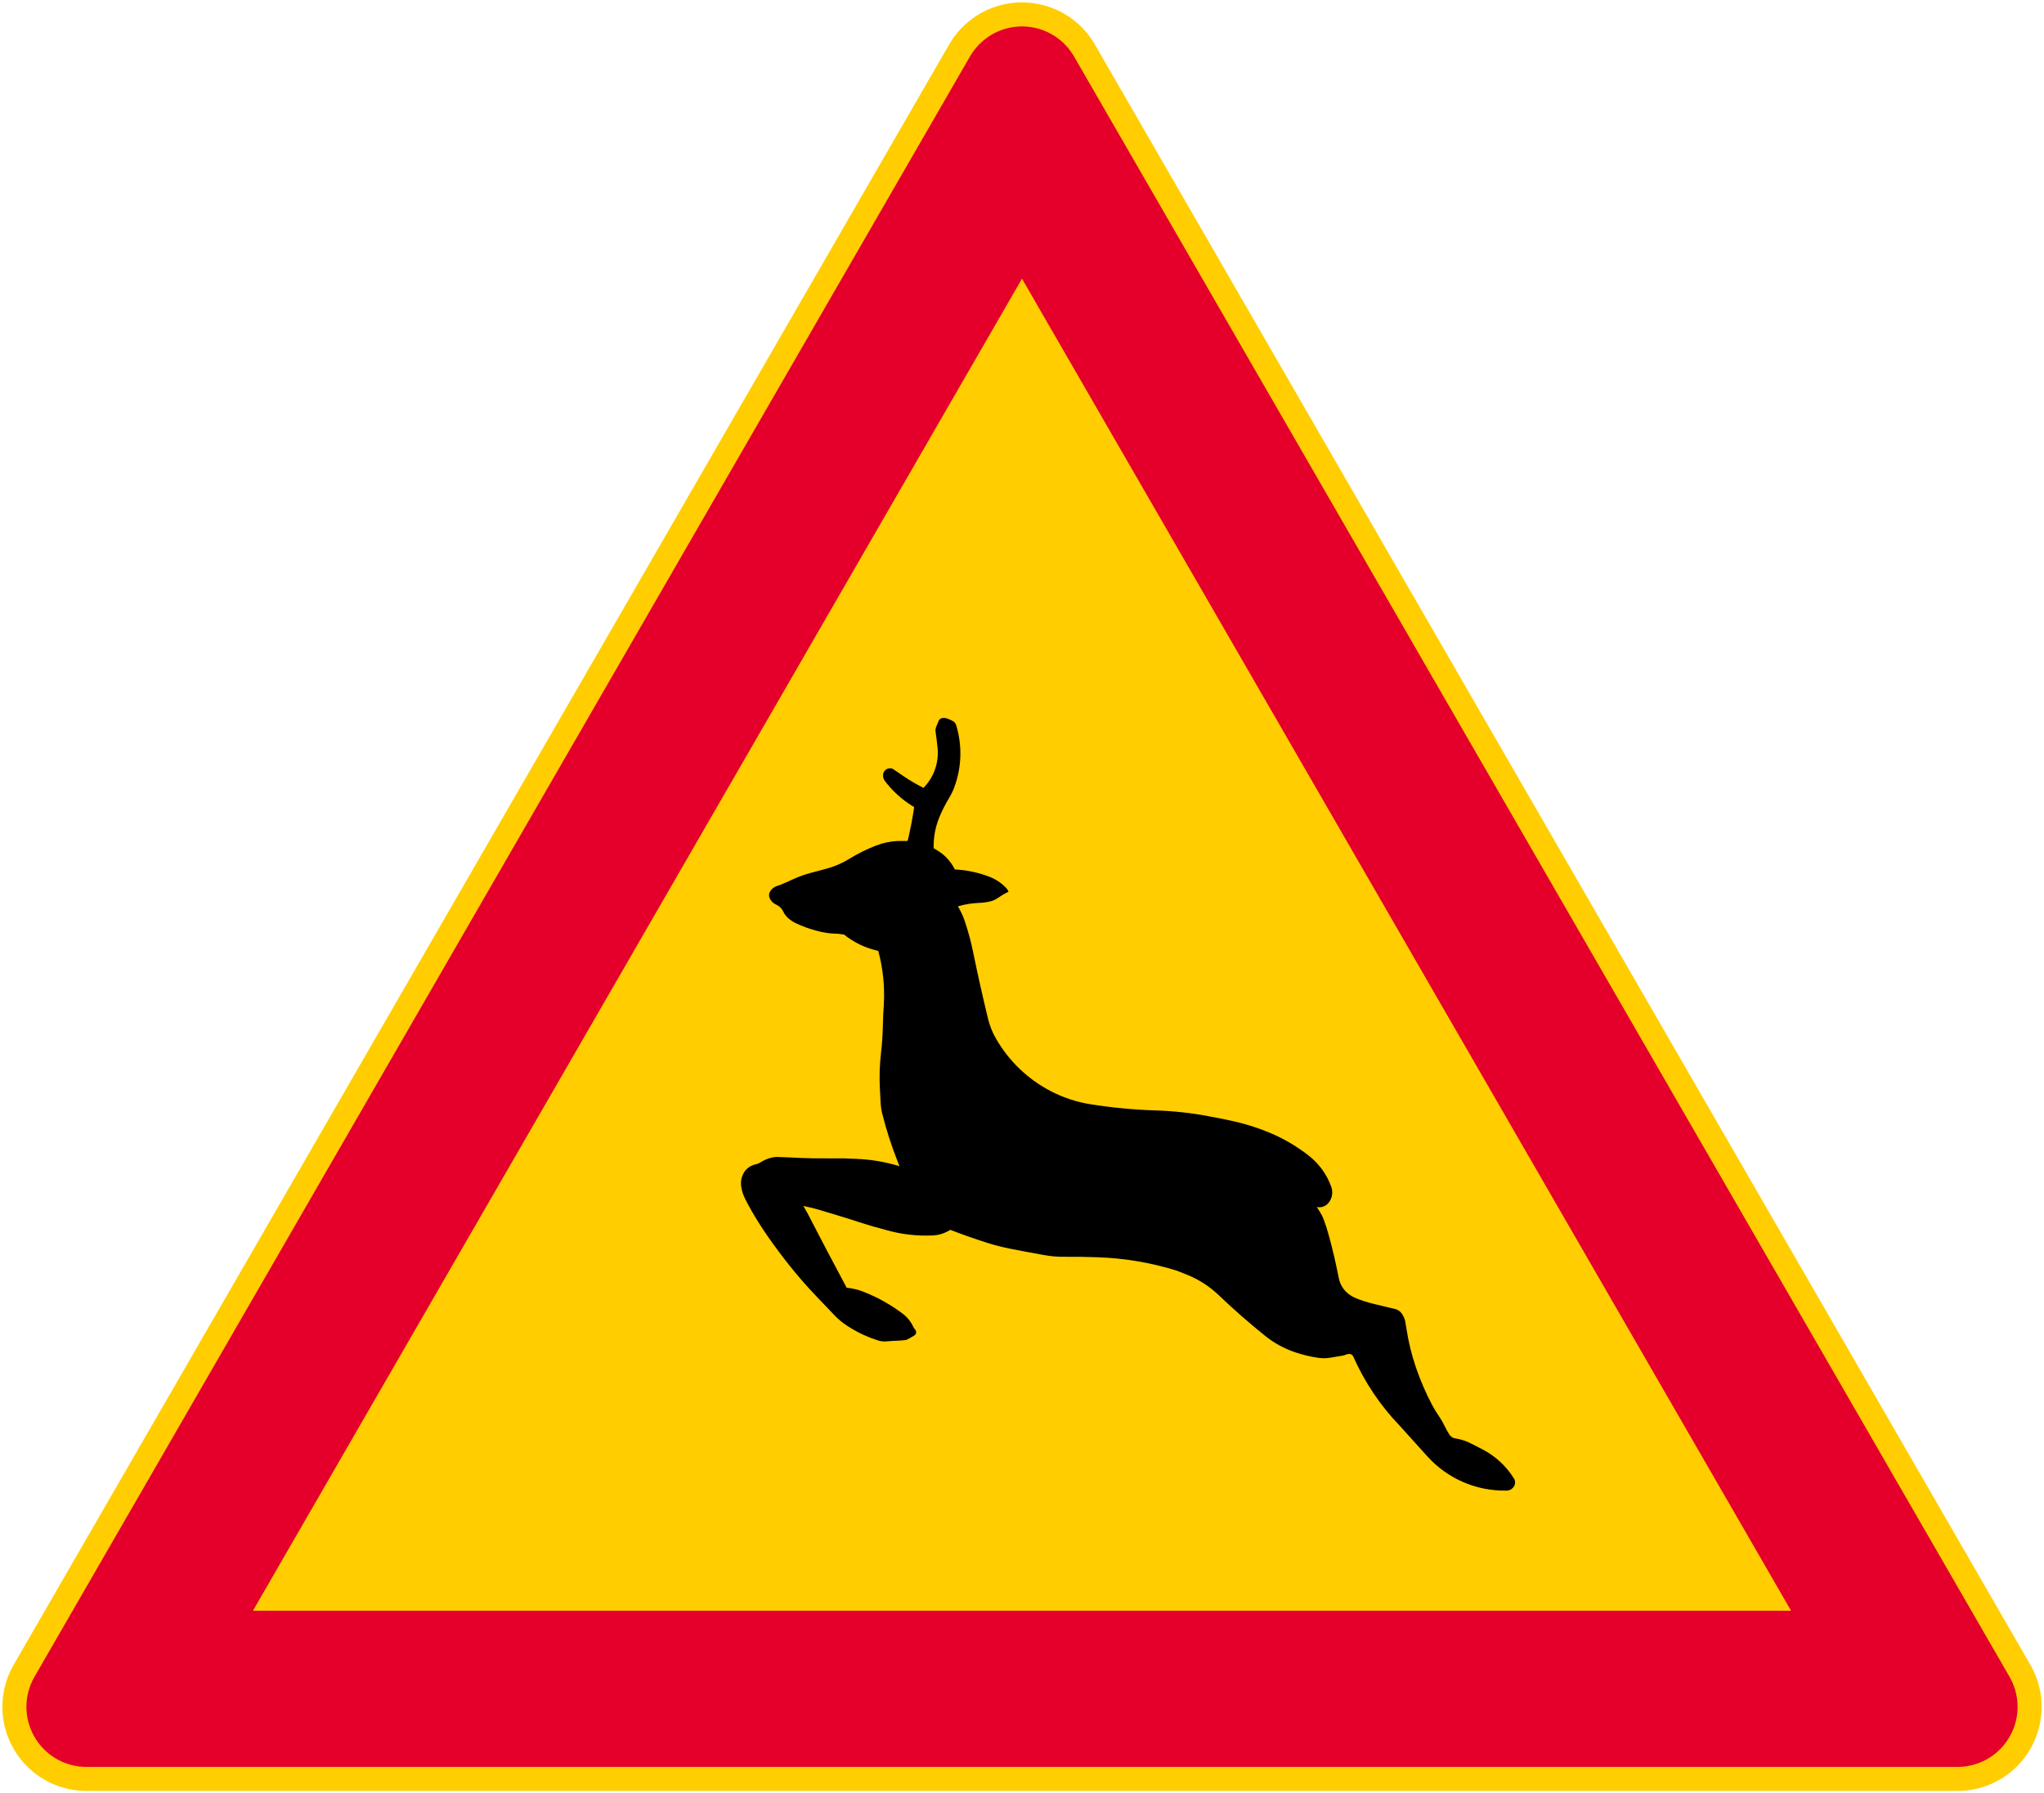 <?xml version="1.0" encoding="UTF-8" standalone="no"?>
<!-- Created with Inkscape (http://www.inkscape.org/) -->

<svg
   xmlns:dc="http://purl.org/dc/elements/1.1/"
   xmlns:cc="http://creativecommons.org/ns#"
   xmlns:rdf="http://www.w3.org/1999/02/22-rdf-syntax-ns#"
   xmlns:svg="http://www.w3.org/2000/svg"
   xmlns="http://www.w3.org/2000/svg"
   xmlns:sodipodi="http://sodipodi.sourceforge.net/DTD/sodipodi-0.dtd"
   xmlns:inkscape="http://www.inkscape.org/namespaces/inkscape"
   width="850.752mm"
   height="746.42mm"
   viewBox="0 0 850.752 746.42"
   version="1.1"
   id="svg8"
   inkscape:version="0.92.4 (5da689c313, 2019-01-14)"
   sodipodi:docname="55.svg">
  <defs
     id="defs2" />
  <sodipodi:namedview
     id="base"
     pagecolor="#ffffff"
     bordercolor="#666666"
     borderopacity="1.0"
     inkscape:pageopacity="0.0"
     inkscape:pageshadow="2"
     inkscape:zoom="0.175"
     inkscape:cx="2600.2951"
     inkscape:cy="979.31414"
     inkscape:document-units="mm"
     inkscape:current-layer="layer1"
     showgrid="false"
     inkscape:window-width="1920"
     inkscape:window-height="1057"
     inkscape:window-x="-8"
     inkscape:window-y="-8"
     inkscape:window-maximized="1" />
  <g
     inkscape:label="Layer 1"
     inkscape:groupmode="layer"
     id="layer1"
     transform="translate(0,449.42)">
    <path
       sodipodi:nodetypes="cccc"
       inkscape:connector-curvature="0"
       id="path852"
       d="M 35.998,260.999 425.376,-413.423 814.754,260.999 Z"
       style="opacity:1;vector-effect:none;fill:none;fill-opacity:1;fill-rule:nonzero;stroke:#ffcd00;stroke-width:70.001;stroke-linecap:square;stroke-linejoin:round;stroke-miterlimit:4;stroke-dasharray:none;stroke-dashoffset:0;stroke-opacity:1" />
    <path
       style="opacity:1;vector-effect:none;fill:#e4002b;fill-opacity:1;fill-rule:nonzero;stroke:#e4002b;stroke-width:50;stroke-linecap:square;stroke-linejoin:round;stroke-miterlimit:4;stroke-dasharray:none;stroke-dashoffset:0;stroke-opacity:1"
       d="m 814.754,261 -778.756,3.4e-4 389.378,-674.423 z"
       id="path863"
       inkscape:connector-curvature="0"
       sodipodi:nodetypes="cccc" />
    <path
       style="opacity:1;vector-effect:none;fill:#ffcd00;fill-opacity:1;fill-rule:nonzero;stroke:none;stroke-width:70.001;stroke-linecap:square;stroke-linejoin:round;stroke-miterlimit:4;stroke-dasharray:none;stroke-dashoffset:0;stroke-opacity:1"
       d="m 105.279,221 320.097,-554.424 320.097,554.424 z"
       id="rect888"
       inkscape:connector-curvature="0"
       sodipodi:nodetypes="cccc" />
    <path
       inkscape:connector-curvature="0"
       style="fill:#000000;stroke:none;stroke-width:2.138"
       d="m 395.583,62.478 c 5.162,2.006 10.382,3.841 15.662,5.498 3.069,0.958 6.182,1.743 9.336,2.361 4.623,0.909 9.251,1.775 13.889,2.611 2.808,0.509 5.658,0.757 8.509,0.727 4.711,-0.032 9.407,0.032 14.107,0.205 10.993,0.385 21.899,2.233 32.429,5.481 1.685,0.626 3.357,1.281 5.017,1.978 4.711,1.957 9.015,4.769 12.708,8.297 6.24,5.97 12.74,11.654 19.472,17.052 3.693,2.953 7.867,5.226 12.345,6.732 3.141,1.063 6.383,1.833 9.657,2.312 1.657,0.239 3.329,0.22 4.972,-0.057 1.702,-0.293 3.389,-0.577 5.091,-0.845 0.522,-0.082 1.031,-0.233 1.512,-0.451 0.639,-0.284 1.366,-0.327 2.051,-0.118 0.407,0.191 0.727,0.516 0.915,0.932 4.698,10.615 11.212,20.345 19.254,28.714 3.841,4.236 7.679,8.492 11.504,12.753 8.421,9.373 20.503,14.607 33.098,14.329 1.339,-0.024 2.56,-0.785 3.169,-1.978 0.494,-0.952 0.451,-2.094 -0.117,-3.009 -3.169,-5.141 -7.677,-9.328 -13.044,-12.12 -1.629,-0.851 -3.257,-1.696 -4.901,-2.525 -1.86,-0.943 -3.838,-1.615 -5.904,-1.984 l -1.106,-0.196 c -0.845,-0.291 -1.557,-0.864 -2.021,-1.623 -0.685,-1.082 -1.309,-2.209 -1.863,-3.366 -0.682,-1.439 -1.469,-2.808 -2.369,-4.114 -1.046,-1.499 -1.993,-3.062 -2.85,-4.677 -2.645,-5.004 -4.899,-10.202 -6.732,-15.559 -1.803,-5.243 -3.126,-10.639 -3.956,-16.121 -0.145,-0.967 -0.305,-1.933 -0.481,-2.893 -0.231,-1.339 -0.8,-2.596 -1.614,-3.68 -0.639,-0.845 -1.557,-1.448 -2.572,-1.702 -3.011,-0.757 -6.02,-1.482 -9.045,-2.183 -2.557,-0.595 -5.074,-1.403 -7.518,-2.414 -0.958,-0.4 -1.875,-0.924 -2.718,-1.557 -2.211,-1.644 -3.723,-4.054 -4.245,-6.762 -1.18,-6.079 -2.59,-12.099 -4.232,-18.061 -0.595,-2.181 -1.294,-4.332 -2.093,-6.458 -0.348,-0.924 -0.785,-1.803 -1.307,-2.645 l -1.499,-2.406 c 1.687,0.378 3.462,-0.182 4.64,-1.471 1.7,-1.869 2.224,-4.514 1.381,-6.886 -1.803,-5.104 -5.032,-9.591 -9.278,-12.944 -5.032,-3.956 -10.57,-7.198 -16.474,-9.657 -5.194,-2.166 -10.572,-3.832 -16.07,-4.987 -3.184,-0.669 -6.383,-1.309 -9.569,-1.905 -7.157,-1.332 -14.396,-2.117 -21.668,-2.344 -9.105,-0.282 -18.193,-1.148 -27.194,-2.573 -5.671,-0.909 -11.171,-2.705 -16.288,-5.337 -9.672,-4.972 -17.684,-12.636 -23.077,-22.075 -1.454,-2.523 -2.532,-5.241 -3.229,-8.07 -2.226,-9.161 -4.29,-18.367 -6.18,-27.6 -0.902,-4.45 -2.081,-8.842 -3.535,-13.145 -0.552,-1.649 -1.251,-3.244 -2.078,-4.762 l -0.757,-1.39 c 2.808,-0.836 5.716,-1.307 8.639,-1.416 1.687,-0.065 3.374,-0.293 5.017,-0.676 0.712,-0.175 1.396,-0.451 2.021,-0.83 l 1.309,-0.794 1.497,-0.988 1.469,-0.83 1.108,-0.56 c -0.233,-0.588 -0.582,-1.127 -1.02,-1.585 -1.918,-2.021 -4.26,-3.586 -6.862,-4.595 -4.277,-1.657 -8.77,-2.675 -13.35,-3.002 l -1.133,-0.081 c -1.672,-3.374 -4.29,-6.182 -7.533,-8.085 l -1.279,-0.742 c -0.116,-4.45 0.699,-8.885 2.414,-13.004 1.133,-2.718 2.472,-5.35 3.999,-7.876 0.9,-1.473 1.644,-3.024 2.239,-4.645 3.026,-8.239 3.287,-17.246 0.742,-25.652 -0.233,-0.757 -0.757,-1.396 -1.454,-1.781 -0.712,-0.381 -1.439,-0.706 -2.181,-0.99 -0.669,-0.255 -1.396,-0.334 -2.094,-0.246 -0.712,0.086 -1.324,0.56 -1.6,1.221 -0.321,0.836 -0.669,1.664 -1.018,2.493 -0.263,0.609 -0.348,1.294 -0.248,1.948 0.334,2.29 0.625,4.583 0.845,6.894 0.552,5.737 -1.324,11.445 -5.16,15.747 l -0.676,0.764 c -2.887,-1.424 -5.677,-3.054 -8.34,-4.871 l -3.947,-2.699 c -0.466,-0.378 -1.039,-0.579 -1.636,-0.588 -1.426,-0.006 -2.647,1.011 -2.895,2.408 -0.175,1.003 0.073,2.021 0.676,2.827 3.111,4.125 6.95,7.643 11.336,10.378 l 0.881,0.539 -0.364,2.53 -0.866,4.813 -1.272,6.007 -0.276,0.763 h -3.883 c -3.105,0.118 -6.173,0.751 -9.075,1.869 -3.941,1.512 -7.737,3.396 -11.327,5.613 -2.872,1.766 -5.977,3.111 -9.221,3.999 -2.217,0.595 -4.444,1.193 -6.661,1.781 -2.487,0.655 -4.908,1.518 -7.256,2.581 -1.17,0.524 -2.342,1.054 -3.52,1.585 -1.157,0.516 -2.333,0.973 -3.533,1.381 -1.148,0.394 -2.123,1.193 -2.726,2.247 -0.509,0.896 -0.537,1.972 -0.081,2.895 0.567,1.142 1.518,2.057 2.69,2.575 1.294,0.575 2.335,1.606 2.923,2.887 0.445,0.96 1.061,1.818 1.839,2.532 0.997,0.915 2.123,1.685 3.351,2.269 2.799,1.324 5.722,2.384 8.725,3.169 2.771,0.785 5.628,1.193 8.509,1.206 l 2.865,0.378 c 4.151,3.338 9.024,5.652 14.229,6.762 1.957,7.258 2.741,14.783 2.318,22.295 -0.218,3.032 -0.357,6.077 -0.415,9.118 -0.073,3.65 -0.318,7.292 -0.742,10.921 -0.596,5.045 -0.757,10.134 -0.481,15.21 0.103,1.867 0.196,3.736 0.299,5.613 0.081,1.591 0.318,3.175 0.706,4.726 1.629,6.458 3.657,12.817 6.086,19.027 l 1.054,2.714 c -5.844,-1.783 -11.902,-2.808 -18.009,-3.041 l -5.017,-0.203 h -3.984 l -4.828,-0.016 h -3.977 l -5.425,-0.166 -3.432,-0.169 -6.325,-0.246 c -0.806,0.008 -1.606,0.118 -2.384,0.318 -1.657,0.43 -3.244,1.127 -4.689,2.066 -0.457,0.291 -0.967,0.494 -1.505,0.612 -0.742,0.143 -1.463,0.394 -2.145,0.727 -1.287,0.625 -2.356,1.63 -3.075,2.865 -1.003,1.758 -1.381,3.802 -1.069,5.801 0.269,1.745 0.807,3.432 1.6,5.004 0.917,1.839 1.899,3.642 2.923,5.423 2.108,3.635 4.377,7.183 6.792,10.632 2.748,3.926 5.613,7.764 8.594,11.517 3.607,4.538 7.416,8.915 11.43,13.102 2.515,2.62 5.032,5.25 7.531,7.889 1.514,1.591 3.208,3.002 5.038,4.211 2.284,1.497 4.677,2.82 7.155,3.956 1.899,0.857 3.847,1.614 5.831,2.239 1.133,0.366 2.32,0.494 3.505,0.402 1.461,-0.124 2.93,-0.212 4.392,-0.269 1.148,-0.04 2.297,-0.133 3.439,-0.261 0.318,-0.04 0.625,-0.133 0.909,-0.278 0.975,-0.507 1.933,-1.052 2.872,-1.621 0.769,-0.466 1.024,-1.469 0.56,-2.239 -0.049,-0.082 -0.109,-0.167 -0.175,-0.239 -0.357,-0.402 -0.655,-0.851 -0.881,-1.339 -0.945,-2.027 -2.363,-3.793 -4.144,-5.147 -5.119,-3.905 -10.769,-7.052 -16.773,-9.366 -1.52,-0.588 -3.098,-1.018 -4.704,-1.281 l -2.051,-0.325 -0.166,-0.364 -8.209,-15.458 -8.194,-15.741 -1.439,-2.444 c 2.356,0.466 4.689,1.048 6.995,1.732 3.09,0.924 6.182,1.86 9.263,2.808 l 3.438,1.061 3.714,1.206 2.808,0.872 2.647,0.808 5.483,1.503 c 6.413,1.854 13.087,2.62 19.744,2.284 2.051,-0.112 4.044,-0.663 5.844,-1.623 z"
       id="path11" />
  </g>
</svg>
